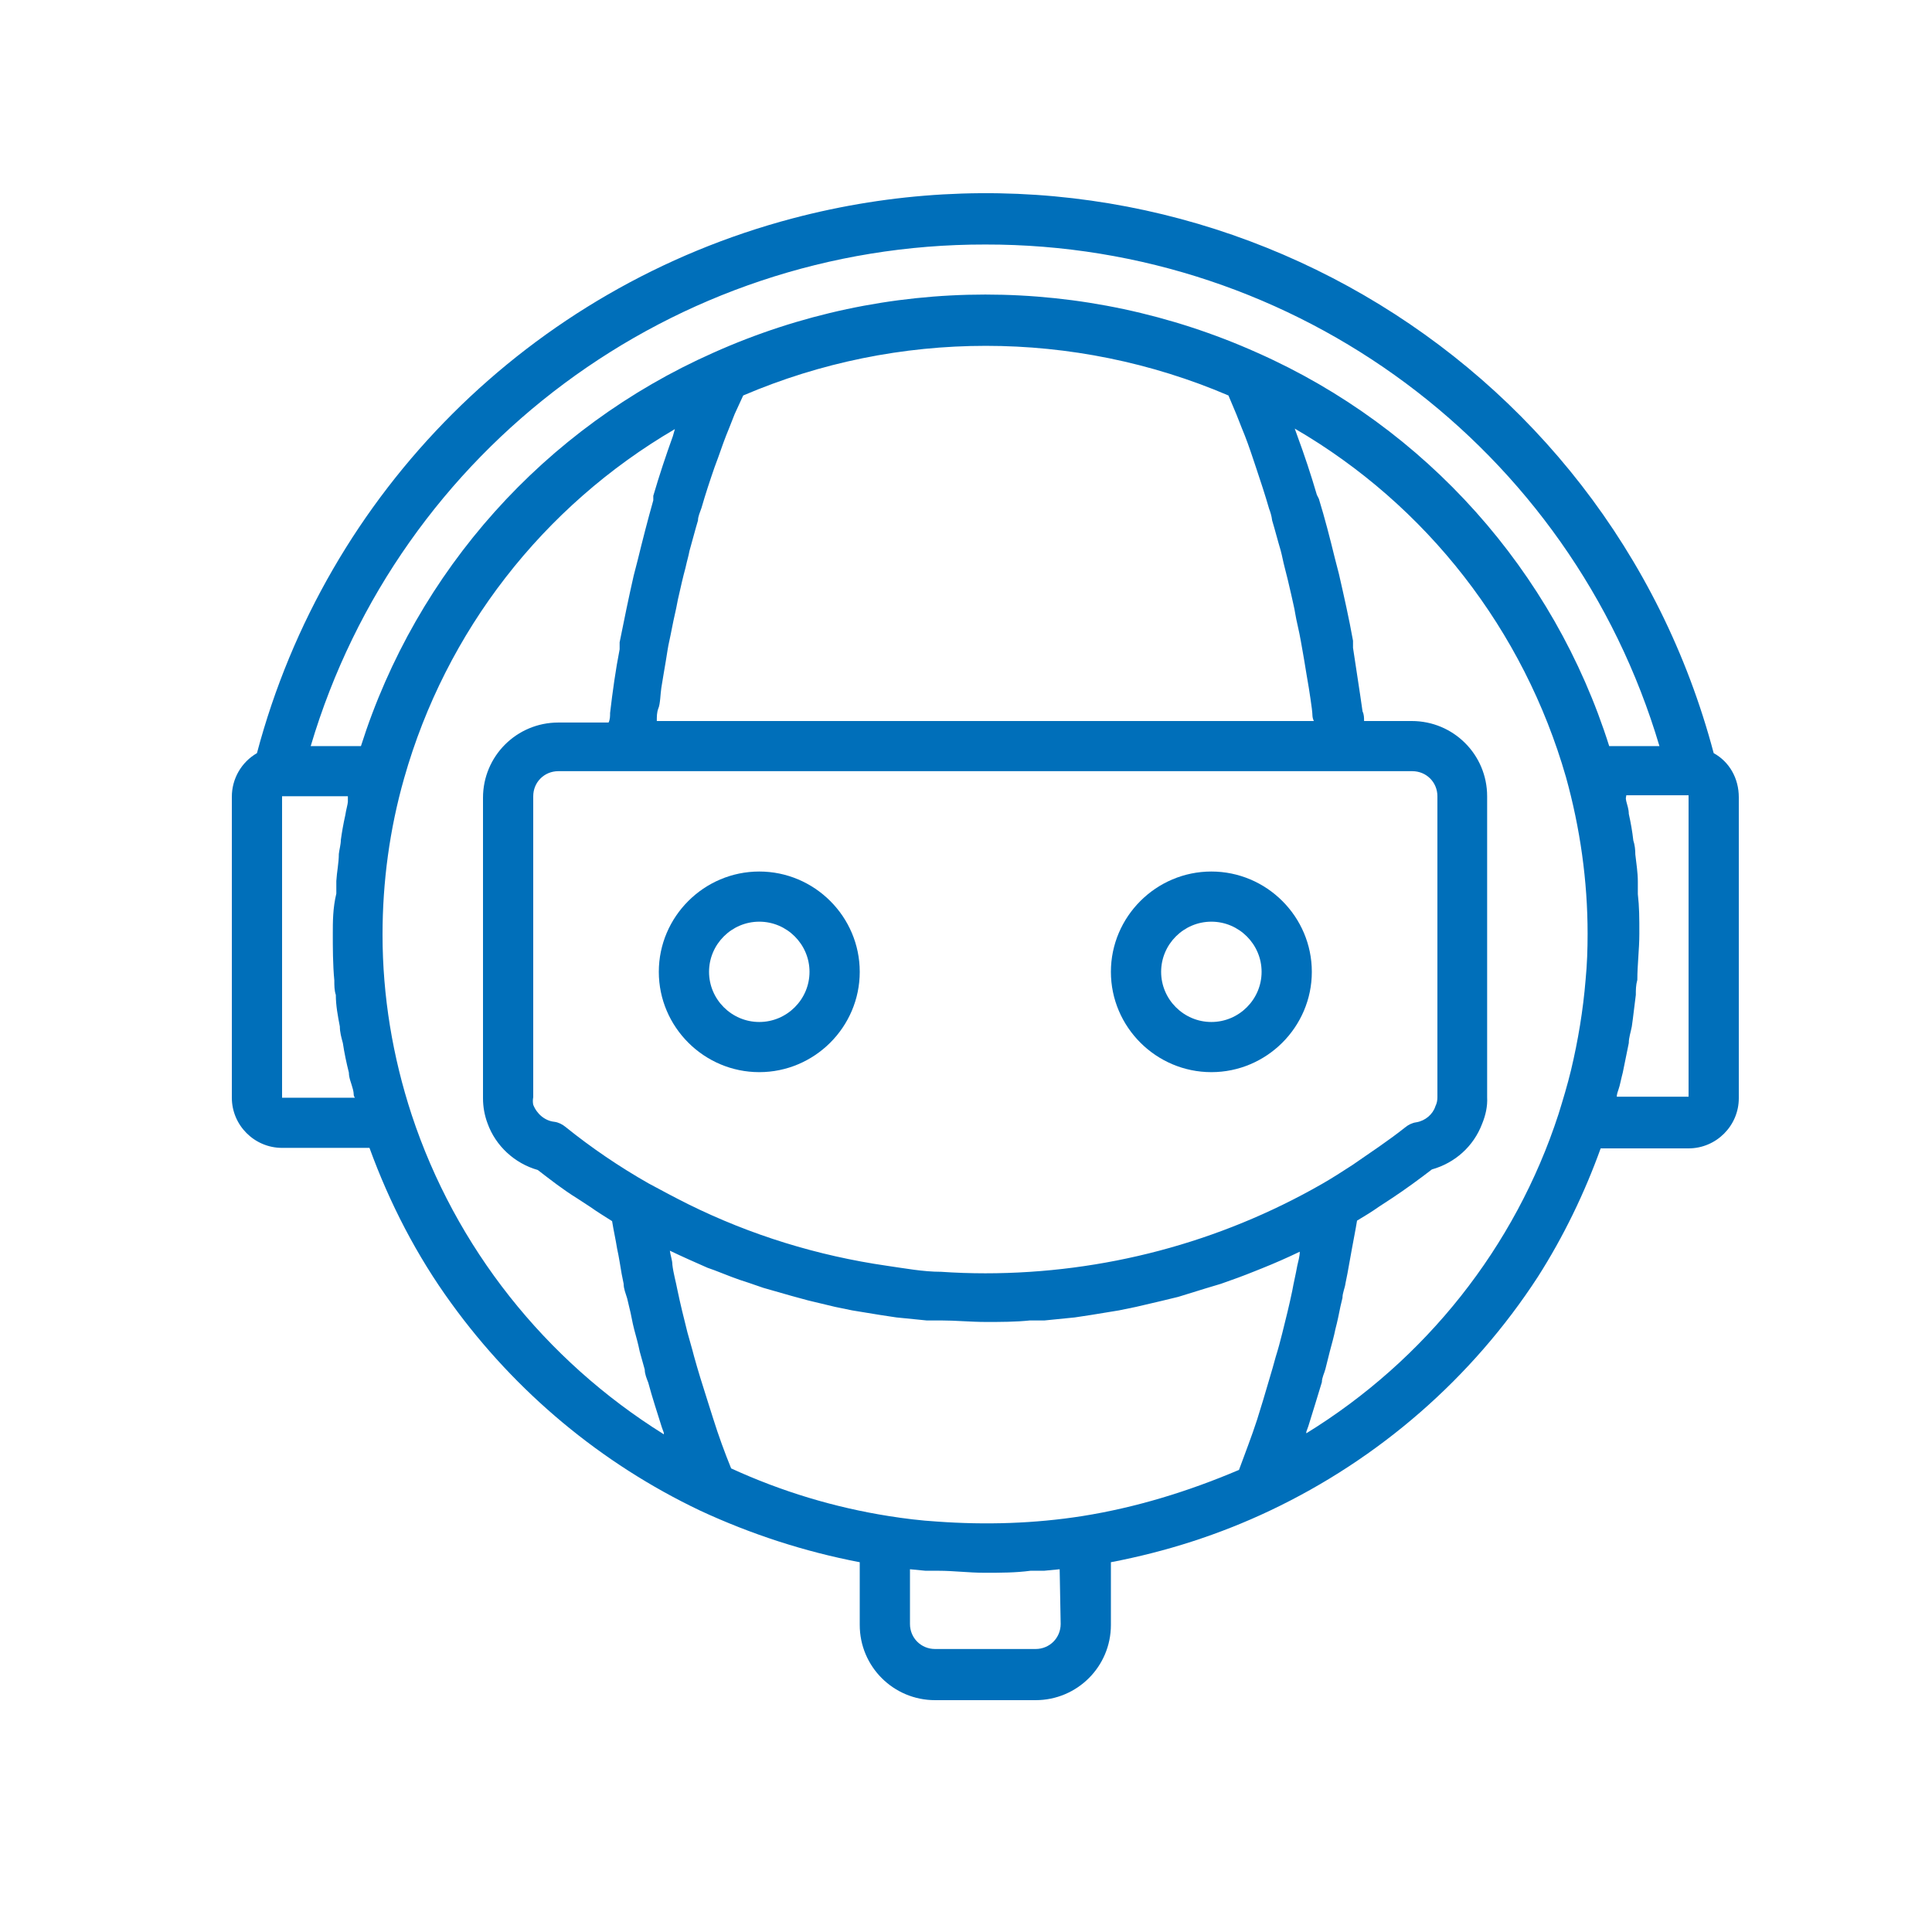 <svg width="50" height="50" viewBox="0 0 50 50" fill="none" xmlns="http://www.w3.org/2000/svg">
<g clip-path="url(#clip0_947_85)">
<path d="M19.65 22.555C18.22 22.555 17.05 23.723 17.05 25.151C17.05 26.579 18.22 27.747 19.65 27.747C21.08 27.747 22.25 26.579 22.25 25.151C22.25 23.723 21.08 22.555 19.65 22.555ZM19.65 26.449C18.935 26.449 18.35 25.865 18.35 25.151C18.35 24.437 18.935 23.853 19.65 23.853C20.365 23.853 20.95 24.437 20.95 25.151C20.95 25.865 20.365 26.449 19.65 26.449Z" fill="#006FBA"/>
<path d="M31.35 22.555C29.92 22.555 28.75 23.723 28.75 25.151C28.75 26.579 29.92 27.747 31.35 27.747C32.78 27.747 33.95 26.579 33.95 25.151C33.95 23.723 32.78 22.555 31.35 22.555ZM31.35 26.449C30.635 26.449 30.05 25.865 30.05 25.151C30.05 24.437 30.635 23.853 31.35 23.853C32.065 23.853 32.65 24.437 32.65 25.151C32.65 25.865 32.065 26.449 31.35 26.449Z" fill="#006FBA"/>
<path d="M44.35 19.491C41.594 9.093 30.921 2.901 20.508 5.653C13.735 7.444 8.444 12.728 6.65 19.491C6.247 19.725 6 20.153 6 20.62V28.409C6 29.123 6.585 29.707 7.3 29.707H9.562C10.082 31.135 10.784 32.498 11.681 33.731C13.345 36.029 15.555 37.873 18.116 39.093C19.429 39.703 20.82 40.157 22.25 40.43V42.053C22.25 43.13 23.121 44 24.2 44H26.8C27.879 44 28.75 43.13 28.75 42.053V40.43C30.18 40.157 31.558 39.716 32.871 39.093C35.692 37.756 38.097 35.666 39.8 33.044C40.463 32.005 41.009 30.876 41.425 29.72H43.7C44.415 29.72 45 29.136 45 28.422V20.633C45 20.14 44.753 19.712 44.35 19.491ZM25.5 6.328C33.56 6.315 40.658 11.598 42.946 19.309H41.646C40.216 14.779 36.901 11.066 32.546 9.132C28.061 7.12 22.939 7.12 18.454 9.132C14.099 11.066 10.784 14.766 9.341 19.309H8.041C10.329 11.598 17.44 6.315 25.5 6.328ZM32.923 13.468C33.001 13.727 33.066 13.987 33.144 14.246C33.183 14.389 33.209 14.545 33.248 14.688C33.287 14.831 33.365 15.155 33.417 15.389C33.469 15.636 33.495 15.713 33.521 15.882C33.547 16.051 33.625 16.349 33.664 16.583C33.703 16.817 33.729 16.934 33.755 17.102C33.781 17.271 33.833 17.57 33.872 17.803C33.911 18.037 33.924 18.154 33.95 18.336C33.976 18.517 33.95 18.543 34.002 18.66H16.998C16.998 18.543 16.998 18.439 17.037 18.336C17.089 18.219 17.089 17.972 17.115 17.803C17.141 17.635 17.193 17.336 17.232 17.102C17.271 16.869 17.284 16.752 17.323 16.583C17.362 16.414 17.414 16.116 17.466 15.895C17.518 15.674 17.531 15.558 17.57 15.402C17.609 15.233 17.674 14.934 17.739 14.701C17.791 14.467 17.817 14.402 17.843 14.259C17.921 13.987 17.986 13.727 18.064 13.468C18.064 13.364 18.116 13.26 18.155 13.143C18.259 12.78 18.376 12.429 18.493 12.091L18.584 11.845C18.675 11.585 18.766 11.326 18.87 11.079L19.013 10.716L19.234 10.235C23.238 8.522 27.788 8.522 31.792 10.235L32 10.729L32.143 11.092C32.247 11.339 32.338 11.598 32.429 11.871L32.507 12.104C32.624 12.455 32.741 12.806 32.845 13.169C32.871 13.234 32.91 13.351 32.923 13.468ZM36.654 29.045C36.55 29.058 36.446 29.11 36.368 29.175C35.926 29.526 35.471 29.824 35.003 30.149C34.743 30.317 34.483 30.486 34.21 30.642C31.558 32.161 28.555 32.953 25.5 32.953C25.123 32.953 24.733 32.94 24.356 32.914C23.888 32.914 23.407 32.823 22.952 32.758C21.158 32.498 19.429 31.966 17.804 31.161C17.466 30.992 17.128 30.811 16.79 30.629C16.036 30.201 15.308 29.707 14.632 29.162C14.554 29.097 14.45 29.045 14.346 29.032C14.099 29.006 13.891 28.825 13.8 28.591C13.787 28.526 13.787 28.461 13.8 28.396V20.607C13.8 20.244 14.086 19.958 14.45 19.958H36.55C36.914 19.958 37.2 20.244 37.2 20.607V28.396C37.2 28.474 37.187 28.552 37.148 28.63C37.083 28.837 36.888 29.006 36.654 29.045ZM28.009 39.236C26.774 39.43 25.513 39.469 24.252 39.378C23.823 39.352 23.407 39.3 23.004 39.236C21.6 39.015 20.222 38.599 18.922 38.002C18.753 37.587 18.597 37.159 18.454 36.704C18.402 36.535 18.35 36.38 18.298 36.211C18.181 35.847 18.064 35.471 17.96 35.095C17.908 34.887 17.843 34.679 17.791 34.484C17.7 34.121 17.609 33.758 17.531 33.381C17.492 33.173 17.427 32.953 17.401 32.732C17.401 32.615 17.349 32.485 17.336 32.368C17.661 32.524 17.986 32.667 18.311 32.81L18.493 32.875C18.792 32.992 19.078 33.108 19.377 33.199L19.754 33.329L20.482 33.537L20.911 33.654L21.613 33.822L22.055 33.913L22.77 34.03L23.199 34.095L23.979 34.173H24.356C24.733 34.173 25.123 34.212 25.513 34.212C25.903 34.212 26.28 34.212 26.657 34.173H27.034L27.814 34.095L28.243 34.03L28.958 33.913L29.4 33.822L30.063 33.667L30.492 33.563L31.207 33.342L31.597 33.225C31.896 33.121 32.182 33.017 32.468 32.901L32.663 32.823C32.988 32.693 33.313 32.55 33.638 32.394C33.638 32.511 33.599 32.641 33.573 32.758C33.534 32.979 33.482 33.186 33.443 33.407C33.365 33.783 33.274 34.147 33.183 34.51C33.131 34.718 33.079 34.913 33.014 35.12C32.91 35.51 32.793 35.873 32.689 36.237C32.637 36.406 32.585 36.574 32.533 36.743C32.39 37.185 32.221 37.613 32.065 38.041C30.752 38.599 29.4 39.015 28.009 39.236ZM7.3 28.396V20.607H9.003V20.75C9.003 20.802 8.951 20.984 8.938 21.088C8.886 21.321 8.847 21.542 8.821 21.737C8.821 21.854 8.782 21.983 8.769 22.1C8.769 22.334 8.717 22.567 8.704 22.801V23.126C8.613 23.502 8.613 23.853 8.613 24.177C8.613 24.502 8.613 24.969 8.652 25.372C8.652 25.501 8.652 25.631 8.691 25.748C8.691 26.021 8.743 26.293 8.795 26.566C8.795 26.709 8.834 26.851 8.873 26.994C8.912 27.254 8.964 27.5 9.029 27.76C9.029 27.903 9.094 28.033 9.133 28.189C9.172 28.344 9.133 28.331 9.185 28.409H7.3V28.396ZM10.654 28.851C10.16 27.345 9.9 25.774 9.9 24.19C9.9 22.827 10.082 21.464 10.459 20.14C11.538 16.336 14.047 13.104 17.466 11.105L17.414 11.287C17.232 11.793 17.063 12.299 16.907 12.832V12.948C16.764 13.455 16.634 13.961 16.504 14.493L16.4 14.896C16.27 15.467 16.153 16.038 16.036 16.622V16.804C15.932 17.336 15.854 17.894 15.789 18.452C15.789 18.53 15.789 18.621 15.75 18.699H14.45C13.371 18.699 12.5 19.569 12.5 20.646V28.422C12.5 28.643 12.539 28.863 12.617 29.071C12.825 29.655 13.319 30.11 13.917 30.279C14.255 30.538 14.567 30.785 14.944 31.018L15.282 31.239C15.464 31.369 15.659 31.486 15.841 31.603C15.88 31.849 15.932 32.07 15.971 32.316C16.023 32.55 16.049 32.745 16.088 32.966L16.14 33.225C16.14 33.355 16.192 33.472 16.231 33.602L16.283 33.822C16.335 34.017 16.361 34.212 16.413 34.407C16.465 34.601 16.517 34.783 16.556 34.978L16.686 35.445C16.686 35.562 16.738 35.679 16.777 35.783C16.881 36.172 17.011 36.562 17.128 36.938L17.18 37.081V37.12C14.099 35.198 11.785 32.278 10.654 28.851ZM27.45 42.027C27.45 42.39 27.164 42.676 26.8 42.676H24.2C23.836 42.676 23.55 42.39 23.55 42.027V40.612L23.953 40.651H24.291C24.681 40.651 25.071 40.703 25.474 40.703H25.5C25.89 40.703 26.28 40.703 26.67 40.651H27.021L27.424 40.612L27.45 42.027ZM33.807 37.094V37.055L33.859 36.912C33.976 36.535 34.093 36.159 34.21 35.77C34.21 35.653 34.275 35.536 34.301 35.432L34.418 34.965C34.47 34.77 34.522 34.588 34.561 34.394C34.613 34.199 34.652 34.004 34.691 33.809L34.743 33.589C34.743 33.459 34.808 33.329 34.821 33.212L34.873 32.953C34.912 32.745 34.951 32.524 34.99 32.304C35.029 32.083 35.081 31.836 35.12 31.59C35.315 31.473 35.51 31.356 35.692 31.226L36.03 31.005C36.381 30.772 36.719 30.525 37.057 30.265C37.655 30.097 38.136 29.668 38.357 29.084C38.448 28.863 38.5 28.63 38.487 28.396V20.607C38.487 19.53 37.616 18.66 36.537 18.66H35.302C35.302 18.582 35.302 18.491 35.263 18.413C35.185 17.855 35.094 17.297 35.016 16.765V16.583C34.912 15.999 34.782 15.428 34.652 14.857L34.548 14.454C34.418 13.922 34.288 13.416 34.132 12.909L34.08 12.806C33.924 12.273 33.755 11.767 33.573 11.274L33.508 11.092C36.927 13.078 39.436 16.311 40.528 20.114C40.892 21.425 41.087 22.788 41.087 24.164C41.087 24.567 41.074 24.956 41.035 25.358C40.97 26.15 40.84 26.929 40.658 27.695C40.567 28.072 40.45 28.461 40.333 28.837C39.215 32.278 36.888 35.198 33.807 37.094ZM41.841 28.396C41.841 28.318 41.867 28.253 41.893 28.175C41.919 28.111 41.958 27.903 41.997 27.76C42.049 27.5 42.101 27.254 42.153 26.994C42.153 26.851 42.205 26.709 42.231 26.566C42.27 26.306 42.296 26.034 42.335 25.748C42.335 25.618 42.335 25.501 42.374 25.358C42.374 24.969 42.426 24.567 42.426 24.164C42.426 23.762 42.426 23.476 42.387 23.139V22.814C42.387 22.581 42.348 22.347 42.322 22.113C42.322 21.996 42.309 21.866 42.27 21.75C42.244 21.516 42.205 21.295 42.153 21.062C42.153 20.945 42.114 20.841 42.088 20.737C42.062 20.633 42.088 20.633 42.088 20.581H43.7V28.383H41.841V28.396Z" fill="#006FBA"/>
</g>
<defs>
<clipPath id="clip0_947_85">
<rect width="39" height="39" fill="white" transform="translate(6 5)"/>
</clipPath>
</defs>
</svg>
